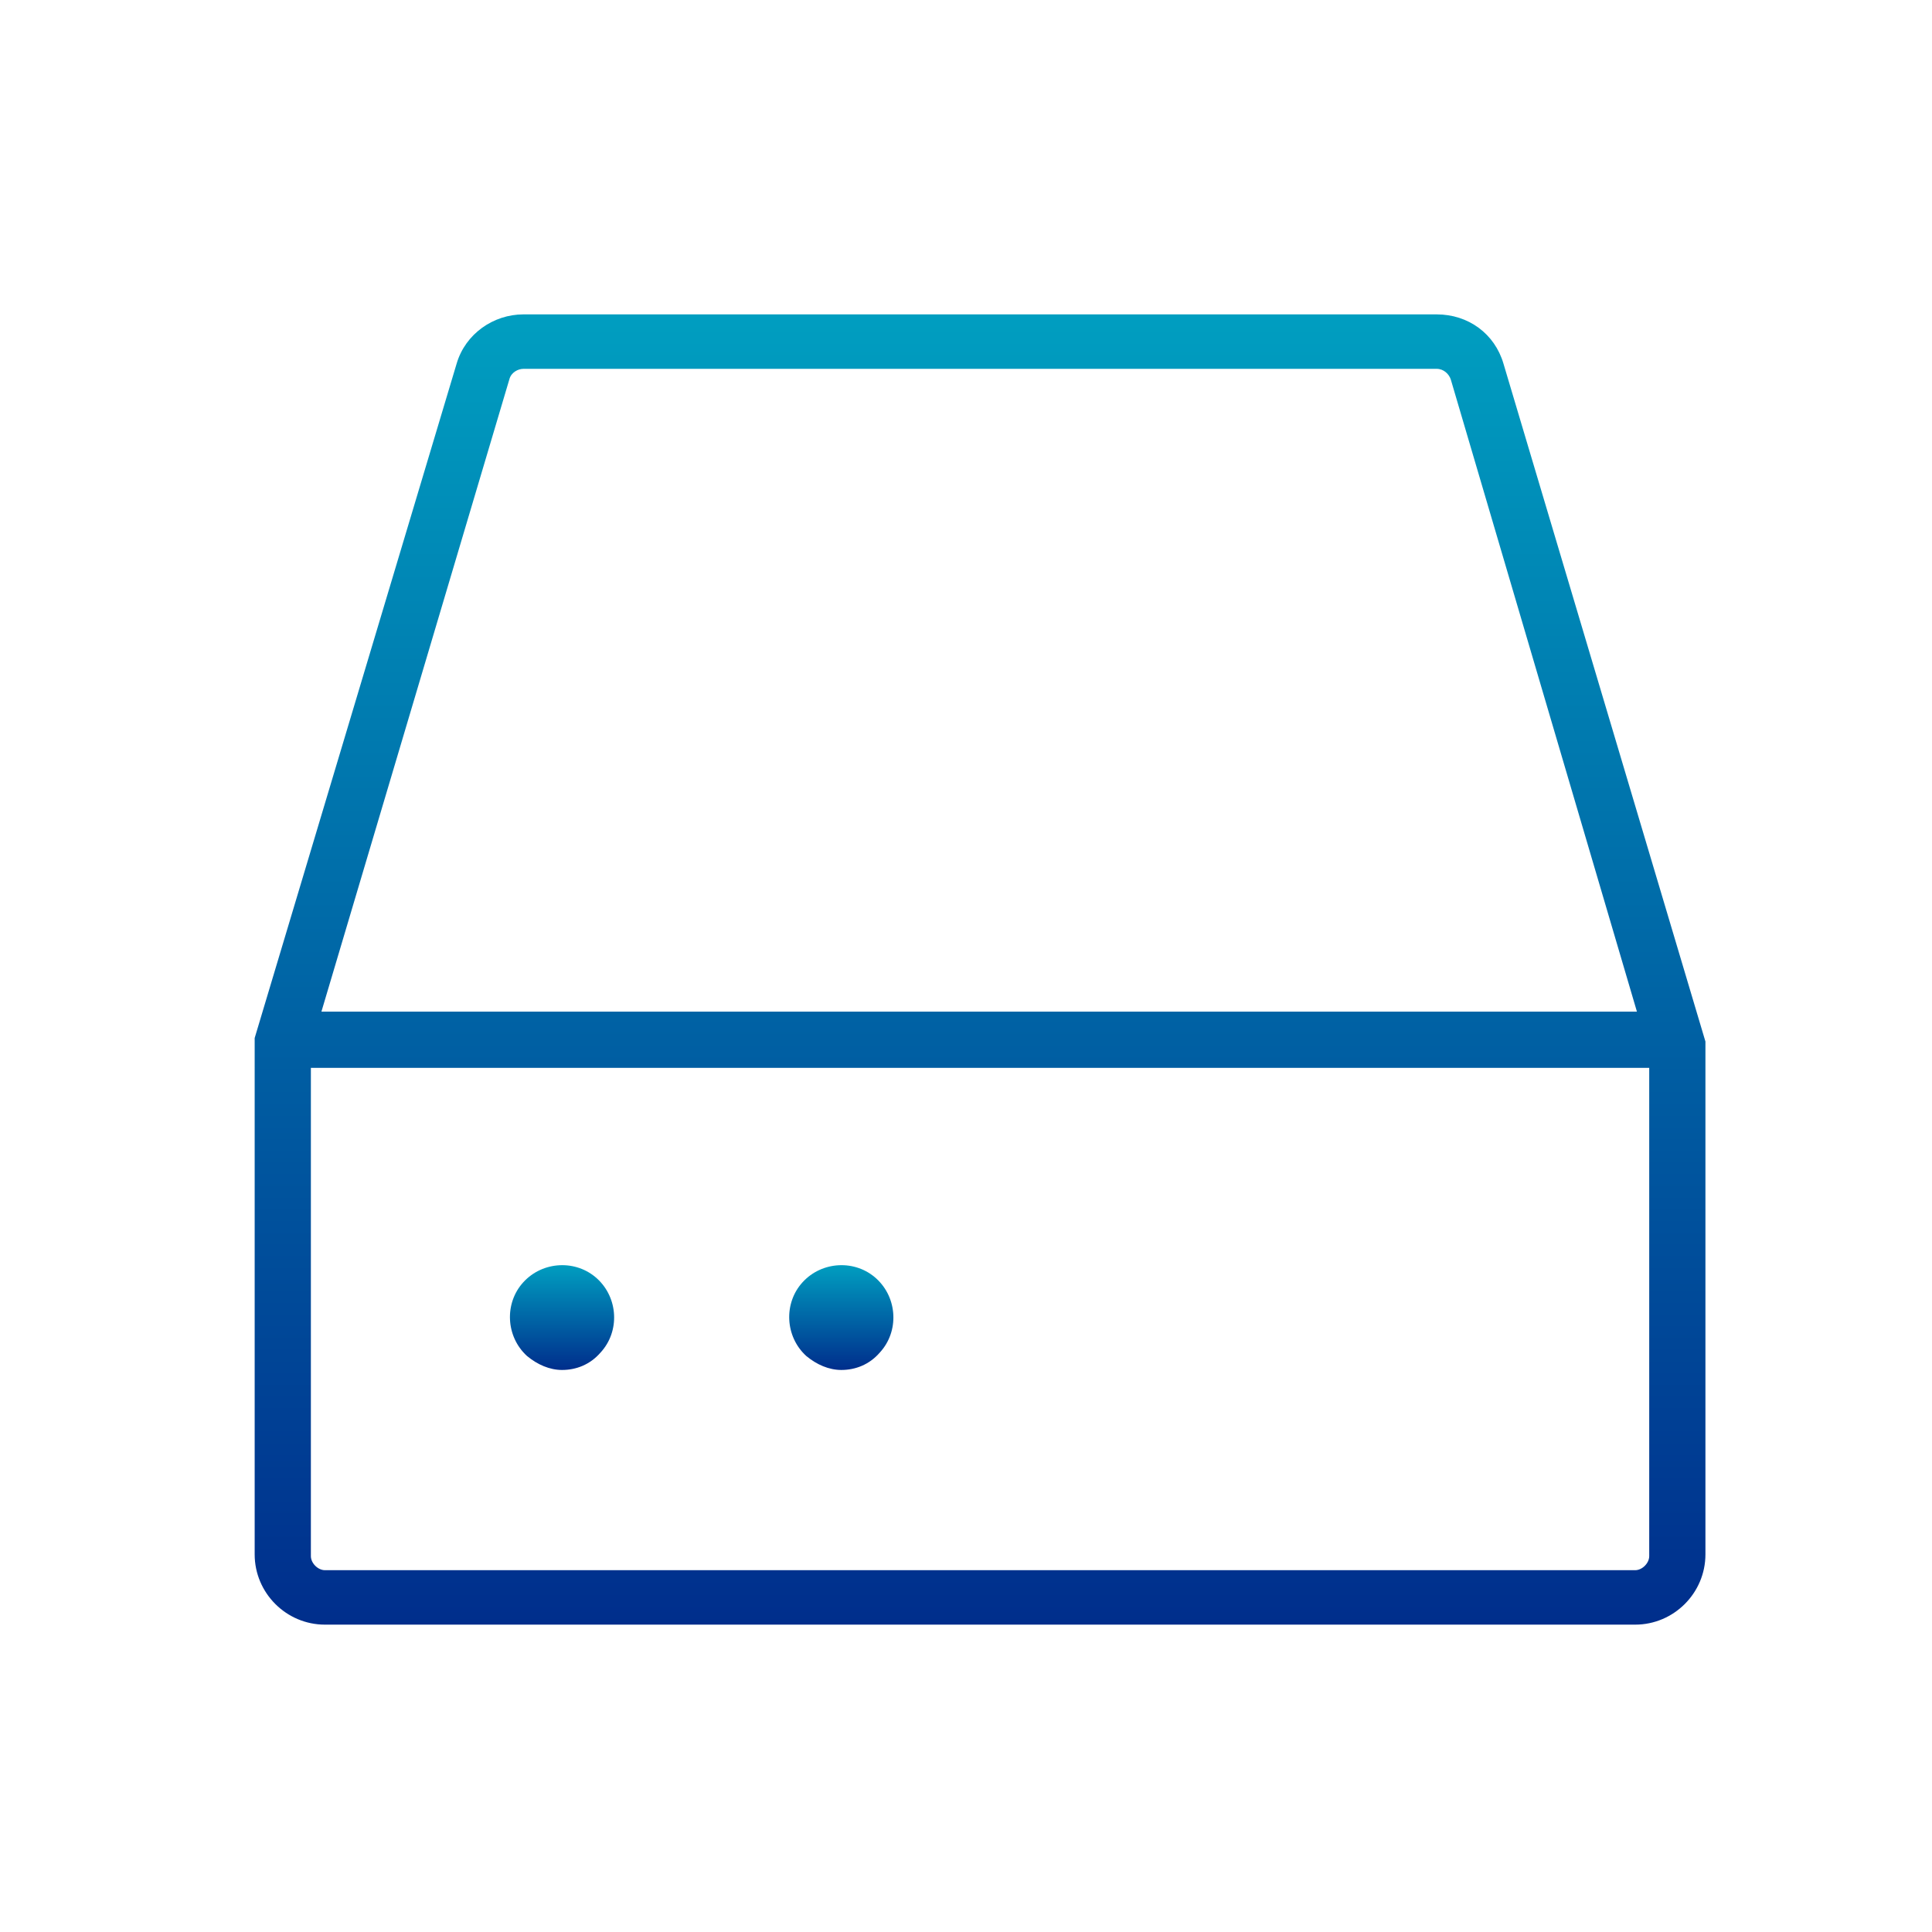 <?xml version="1.0" encoding="utf-8"?>
<!-- Generator: Adobe Illustrator 23.0.5, SVG Export Plug-In . SVG Version: 6.00 Build 0)  -->
<svg version="1.1" id="圖層_1" xmlns="http://www.w3.org/2000/svg" xmlns:xlink="http://www.w3.org/1999/xlink" x="0px" y="0px"
	 viewBox="0 0 110 110" style="enable-background:new 0 0 110 110;" xml:space="preserve">
<style type="text/css">
	.st0{fill:url(#SVGID_1_);}
	.st1{fill:url(#SVGID_2_);}
	.st2{fill:url(#SVGID_3_);}
</style>
<g>
	<g>
		<linearGradient id="SVGID_1_" gradientUnits="userSpaceOnUse" x1="47.9" y1="78" x2="47.9" y2="72.034">
			<stop  offset="0" style="stop-color:#002E8C"/>
			<stop  offset="1" style="stop-color:#009EC0"/>
		</linearGradient>
		<path class="st0" d="M47.9,78c-0.7,0-1.4-0.3-2-0.8c-1.2-1.1-1.3-3-0.2-4.2l0,0c1.1-1.2,3-1.3,4.2-0.2c1.2,1.1,1.3,3,0.2,4.2
			C49.5,77.7,48.7,78,47.9,78z"/>
	</g>
	<g>
		<linearGradient id="SVGID_2_" gradientUnits="userSpaceOnUse" x1="32" y1="78" x2="32" y2="72.034">
			<stop  offset="0" style="stop-color:#002E8C"/>
			<stop  offset="1" style="stop-color:#009EC0"/>
		</linearGradient>
		<path class="st1" d="M32,78c-0.7,0-1.4-0.3-2-0.8c-1.2-1.1-1.3-3-0.2-4.2l0,0c1.1-1.2,3-1.3,4.2-0.2c1.2,1.1,1.3,3,0.2,4.2
			C33.6,77.7,32.8,78,32,78z"/>
	</g>
	<g>
		<linearGradient id="SVGID_3_" gradientUnits="userSpaceOnUse" x1="55.8" y1="92.5" x2="55.8" y2="17.9">
			<stop  offset="0" style="stop-color:#002E8C"/>
			<stop  offset="1" style="stop-color:#009EC0"/>
		</linearGradient>
		<path class="st2" d="M93.1,92.5H18.5c-2.2,0-4-1.8-4-4V59.1L26,20.7c0.5-1.7,2.1-2.8,3.8-2.8h52c1.8,0,3.3,1.1,3.8,2.8l11.5,38.6
			l0,0v29.2C97.1,90.7,95.3,92.5,93.1,92.5z M17.7,60.8v27.8c0,0.4,0.4,0.8,0.8,0.8h74.6c0.4,0,0.8-0.4,0.8-0.8V60.8H17.7z
			 M18.3,57.6h74.9l-10.6-36c-0.1-0.3-0.4-0.6-0.8-0.6h-52c-0.3,0-0.7,0.2-0.8,0.6L18.3,57.6z"/>
	</g>
</g>
</svg>
